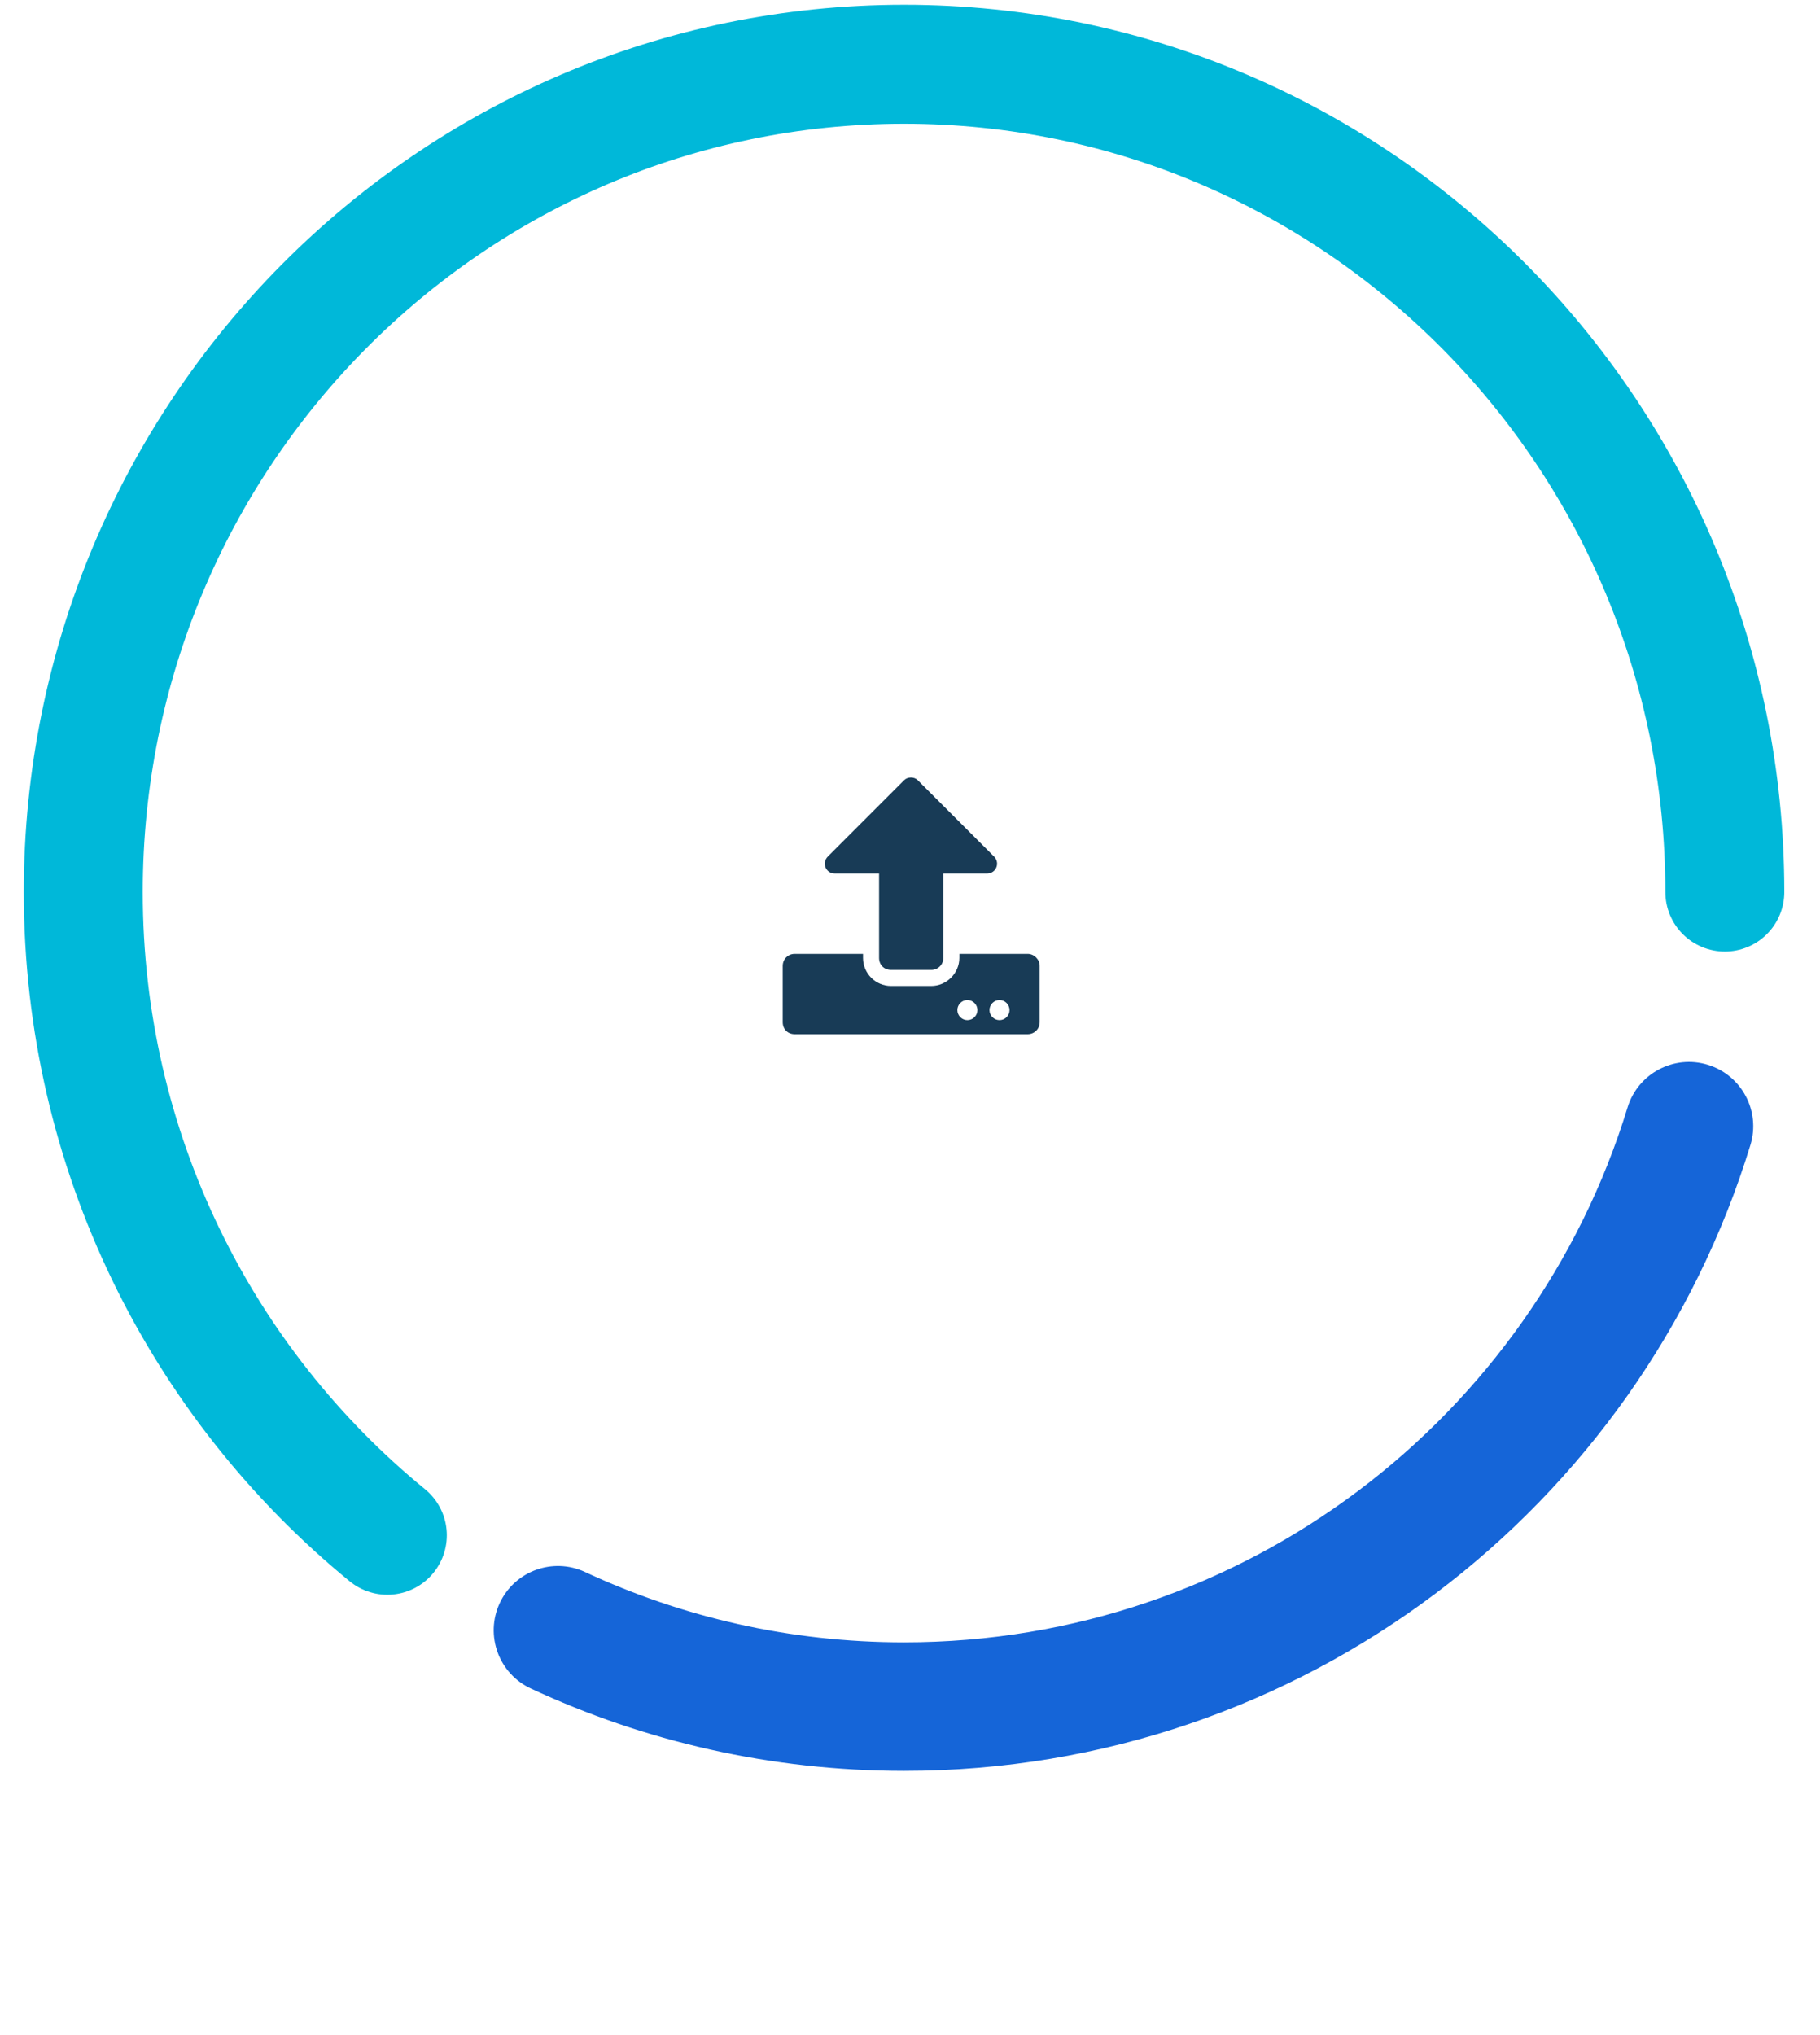 <svg width="153" height="171" viewBox="0 0 153 171" fill="none" xmlns="http://www.w3.org/2000/svg">
<path d="M49.184 132.089C46.48 130.83 43.268 132.001 42.009 134.704C40.75 137.408 41.921 140.62 44.625 141.879L49.184 132.089ZM147.15 96.213C148.023 93.361 146.419 90.342 143.568 89.469C140.716 88.595 137.696 90.199 136.823 93.051L147.15 96.213ZM44.625 141.879C54.165 146.322 64.801 148.8 76 148.8V138C66.408 138 57.326 135.88 49.184 132.089L44.625 141.879ZM76 148.8C109.507 148.8 137.828 126.654 147.15 96.213L136.823 93.051C128.852 119.081 104.628 138 76 138V148.8Z" fill="#1565D8"/>
<path d="M145 74.955C145 36.541 114.108 5.4 76 5.4C37.892 5.4 7 36.541 7 74.955C7 96.775 16.967 116.248 32.562 129" stroke="#00B8D9" stroke-width="10" stroke-linecap="round"/>
<g filter="url(#filter0_d_1_849)">
<path fill-rule="evenodd" clip-rule="evenodd" d="M76.601 103.8C92.507 103.8 105.401 90.906 105.401 75C105.401 59.094 92.507 46.2 76.601 46.2C60.695 46.2 47.801 59.094 47.801 75C47.801 90.906 60.695 103.8 76.601 103.8Z" fill="white"/>
</g>
<path d="M78.287 81.5C78.835 81.5 79.3 81.078 79.3 80.488V73.4H82.97C83.729 73.4 84.109 72.514 83.561 71.966L77.148 65.553C76.853 65.258 76.304 65.258 76.009 65.553L69.597 71.966C69.048 72.514 69.428 73.4 70.187 73.4H73.9V80.488C73.9 81.078 74.322 81.5 74.912 81.5H78.287ZM87.4 81.163C87.4 80.614 86.936 80.15 86.387 80.15H80.65V80.488C80.65 81.796 79.553 82.85 78.287 82.85H74.912C73.604 82.85 72.55 81.796 72.55 80.488V80.15H66.812C66.222 80.15 65.8 80.614 65.8 81.163V85.888C65.8 86.478 66.222 86.9 66.812 86.9H86.387C86.936 86.9 87.4 86.478 87.4 85.888V81.163ZM82.168 84.875C82.168 85.339 81.789 85.719 81.325 85.719C80.861 85.719 80.481 85.339 80.481 84.875C80.481 84.411 80.861 84.031 81.325 84.031C81.789 84.031 82.168 84.411 82.168 84.875ZM84.868 84.875C84.868 85.339 84.489 85.719 84.025 85.719C83.561 85.719 83.181 85.339 83.181 84.875C83.181 84.411 83.561 84.031 84.025 84.031C84.489 84.031 84.868 84.411 84.868 84.875Z" fill="#183B56"/>
<defs>
<filter id="filter0_d_1_849" x="0.801" y="19.2" width="151.6" height="151.6" filterUnits="userSpaceOnUse" color-interpolation-filters="sRGB">
<feFlood flood-opacity="0" result="BackgroundImageFix"/>
<feColorMatrix in="SourceAlpha" type="matrix" values="0 0 0 0 0 0 0 0 0 0 0 0 0 0 0 0 0 0 127 0" result="hardAlpha"/>
<feOffset dy="20"/>
<feGaussianBlur stdDeviation="23.5"/>
<feColorMatrix type="matrix" values="0 0 0 0 0 0 0 0 0 0 0 0 0 0 0 0 0 0 0.05 0"/>
<feBlend mode="normal" in2="BackgroundImageFix" result="effect1_dropShadow_1_849"/>
<feBlend mode="normal" in="SourceGraphic" in2="effect1_dropShadow_1_849" result="shape"/>
</filter>
</defs>
</svg>
